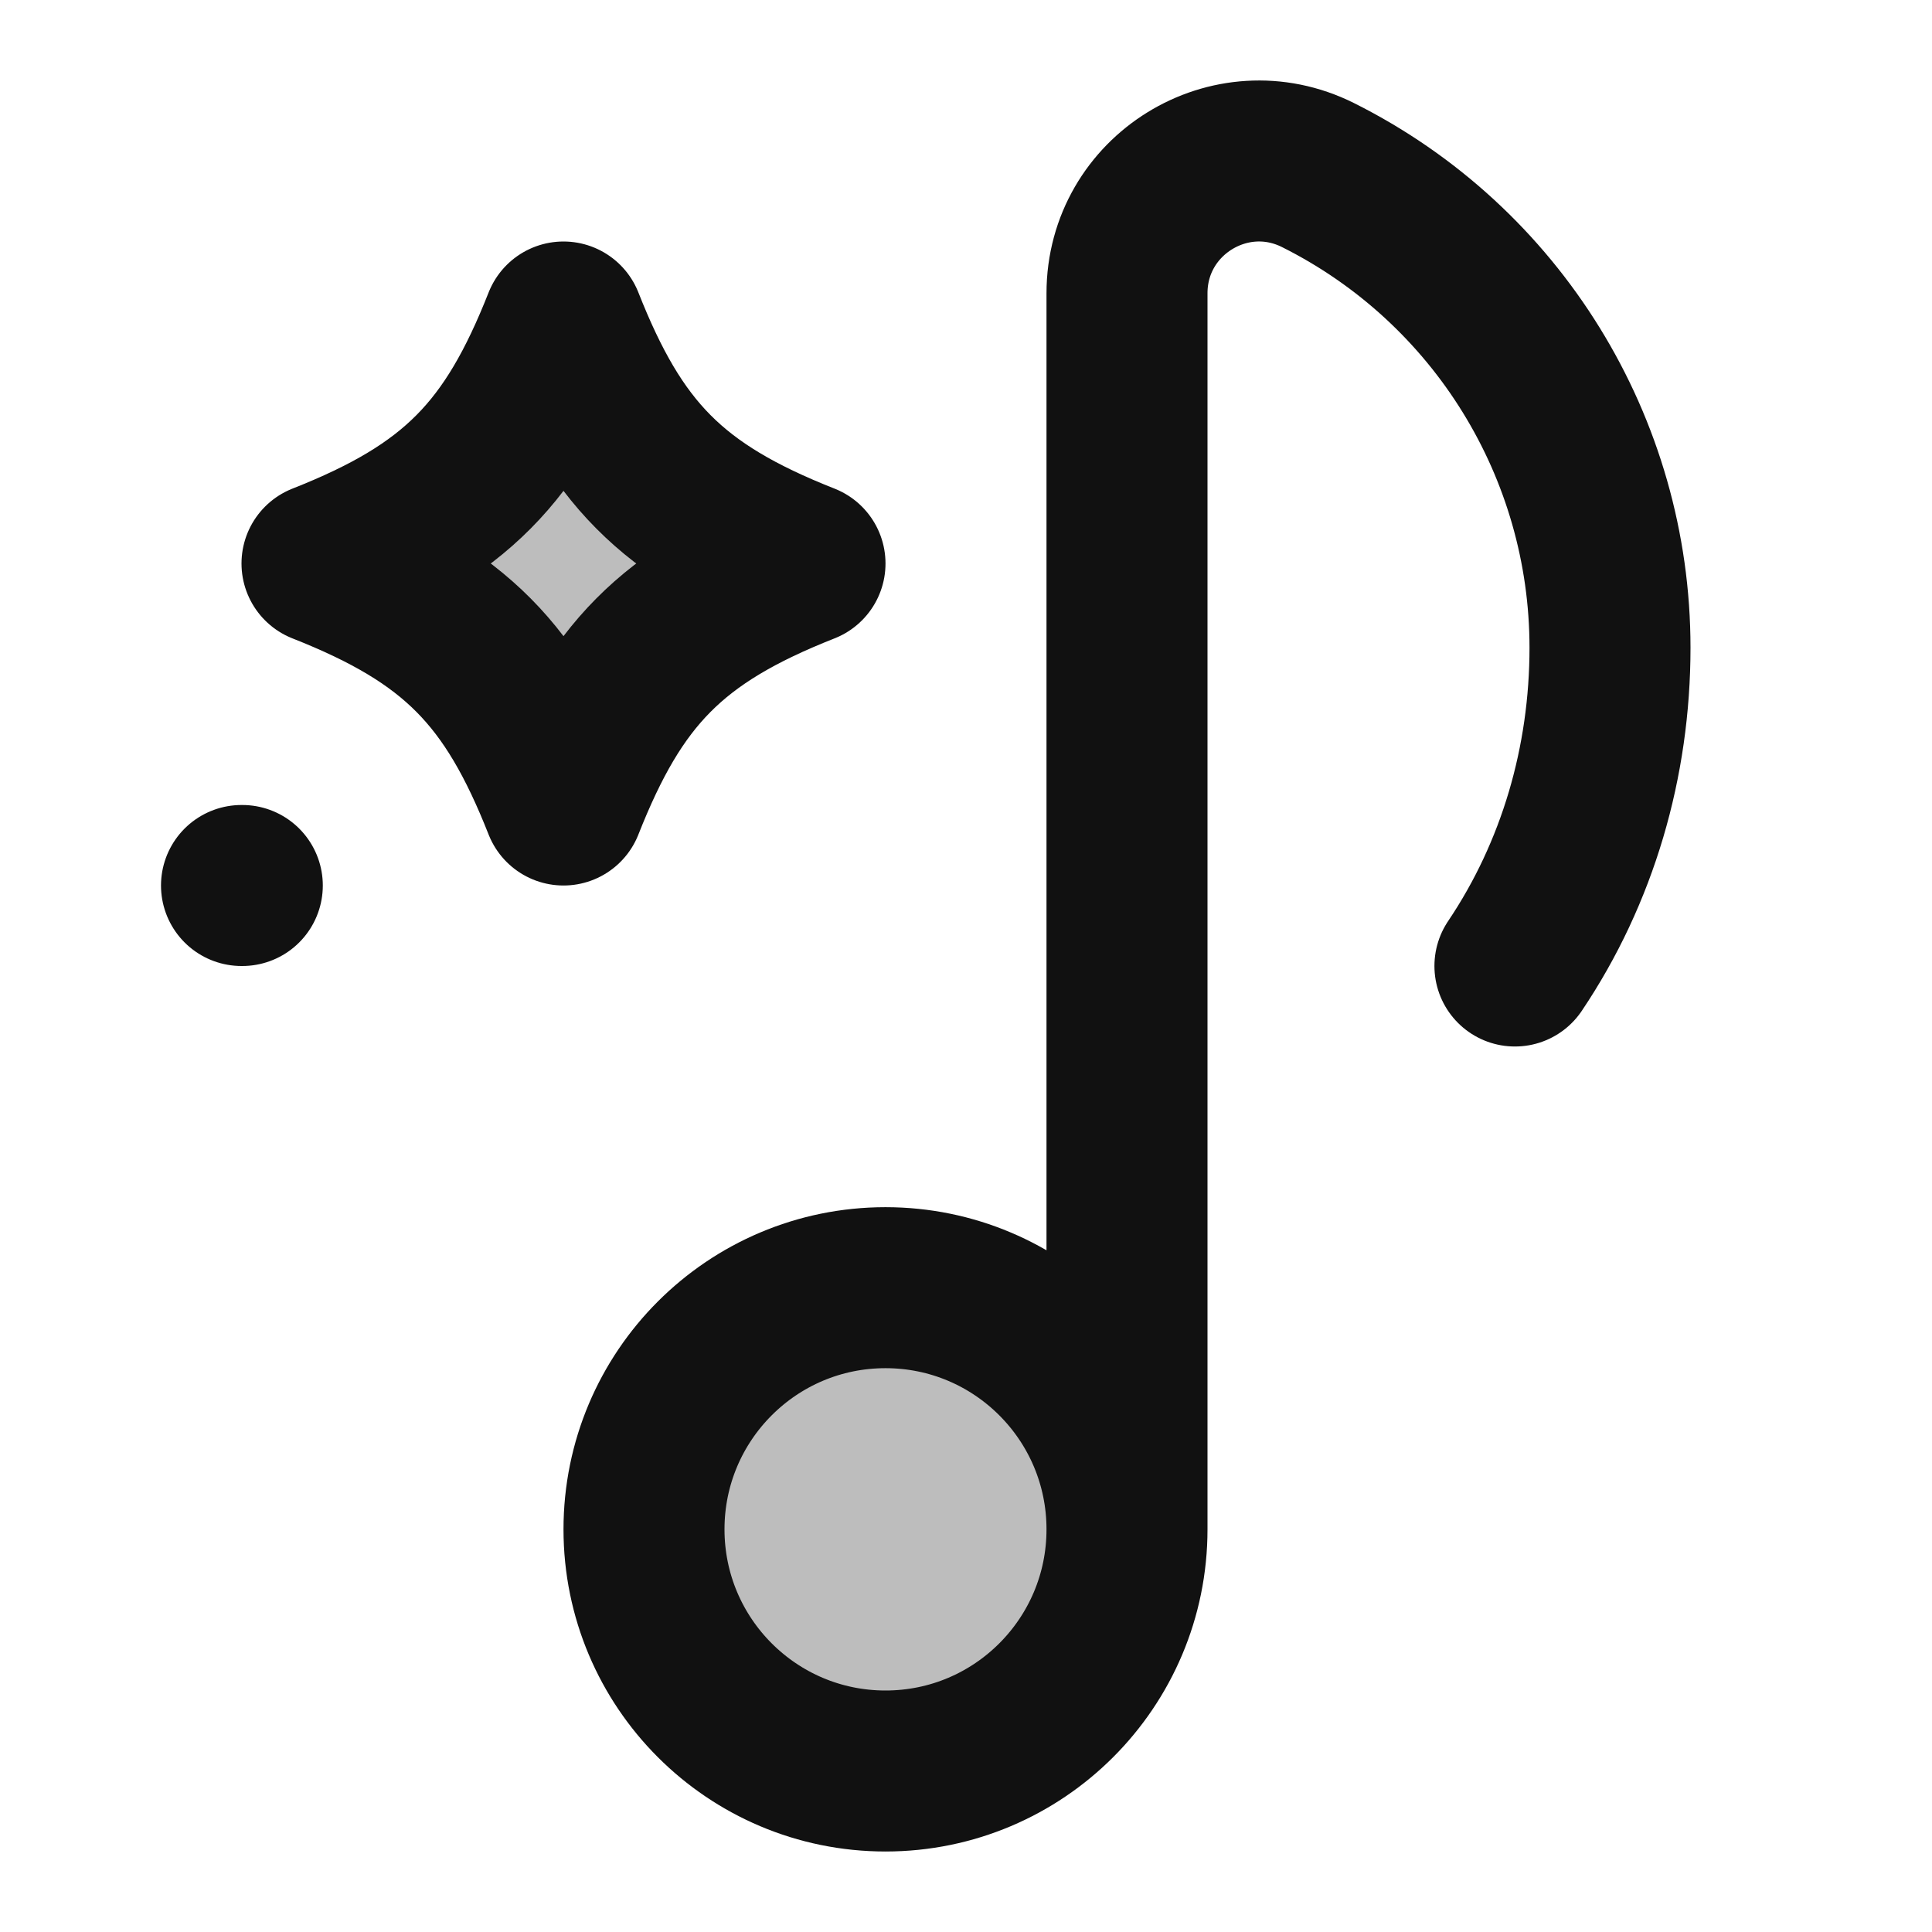<svg width="24" height="24" viewBox="0 0 24 24" fill="none" xmlns="http://www.w3.org/2000/svg">
<g opacity="0.28">
<path d="M8 18.998C8 17.34 9.343 15.997 11 15.997C12.657 15.997 14 17.34 14 18.998C14 20.656 12.657 22 11 22C9.343 22 8 20.656 8 18.998Z" fill="#111111"/>
<path d="M7 4C7.638 5.616 8.339 6.345 10 7C8.339 7.655 7.638 8.384 7 10C6.362 8.384 5.661 7.655 4 7C5.661 6.345 6.362 5.616 7 4Z" fill="#111111"/>
</g>
<path d="M14 18.998V3.643C14 2.423 15.283 1.63 16.373 2.175C18.596 3.287 20 5.56 20 8.046C20 9.464 19.599 10.841 18.819 12M14 18.998C14 20.656 12.657 22 11 22C9.343 22 8 20.656 8 18.998C8 17.34 9.343 15.996 11 15.996C12.657 15.996 14 17.34 14 18.998ZM3 11H3.01M7 4C6.362 5.616 5.661 6.345 4 7C5.661 7.655 6.362 8.384 7 10C7.638 8.384 8.339 7.655 10 7C8.339 6.345 7.638 5.616 7 4Z" stroke="#111111" stroke-width="2" stroke-linecap="round" stroke-linejoin="round"/>
</svg>
